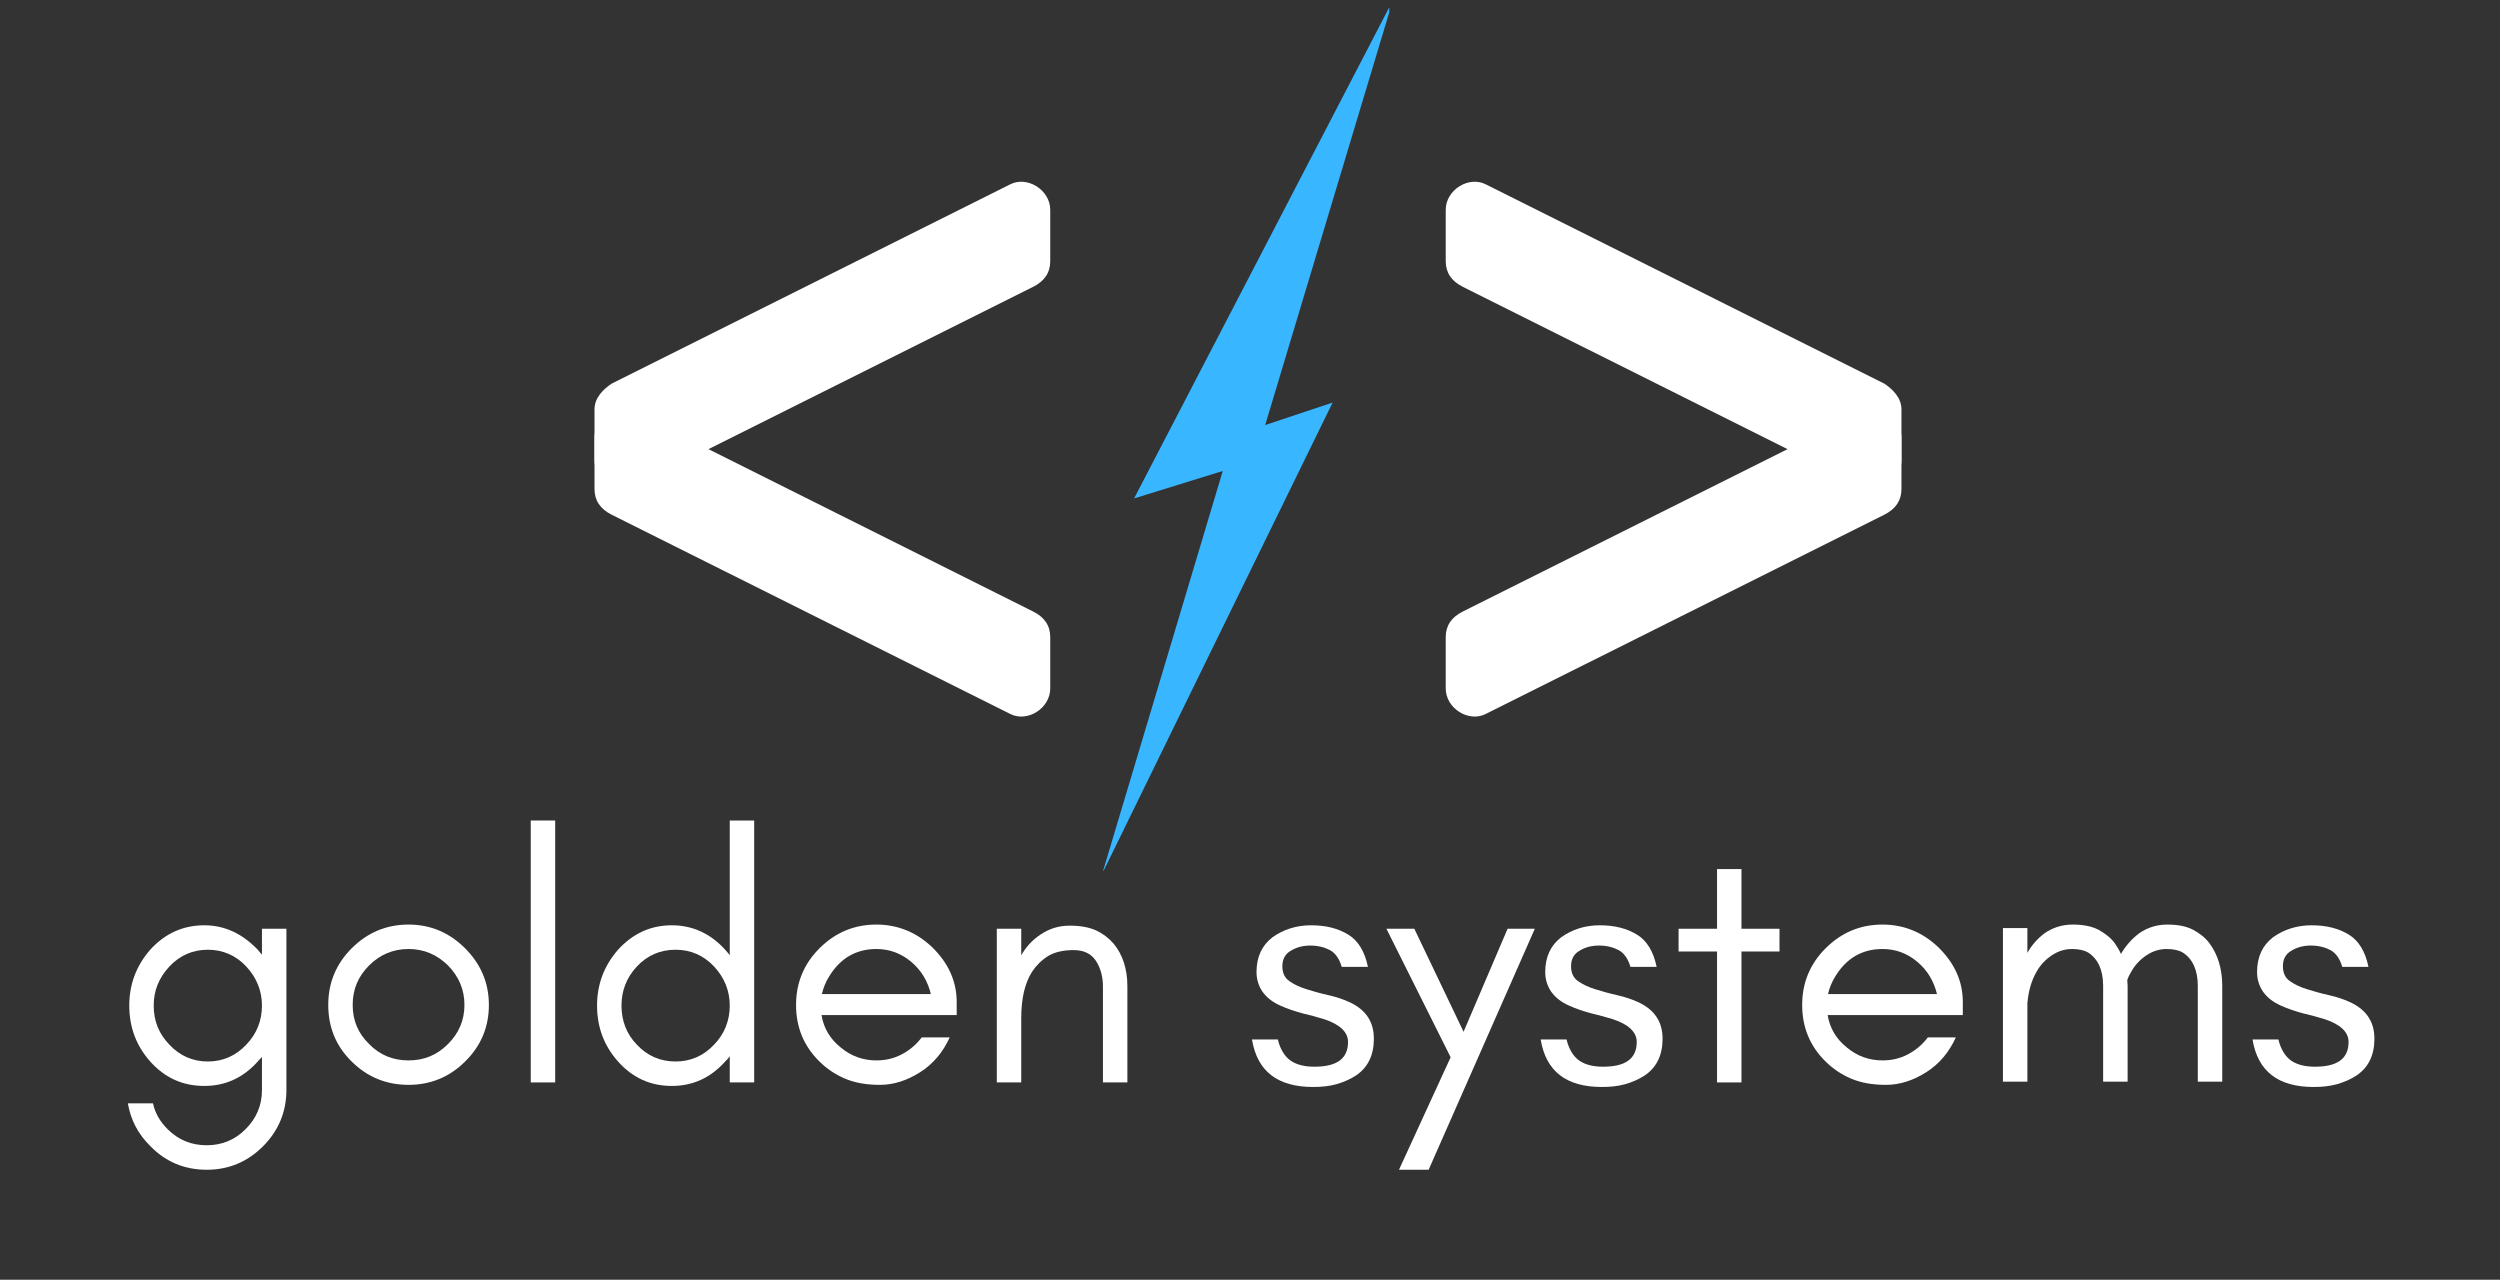 <svg xmlns="http://www.w3.org/2000/svg" xmlns:xlink="http://www.w3.org/1999/xlink" width="252" zoomAndPan="magnify" viewBox="0 0 189 96.75" height="129" preserveAspectRatio="xMidYMid meet" version="1.0"><rect x="0" y="0" width="189" height="96.75" fill="#333333" stroke="none"/><defs><g/><clipPath id="b5770e5dc3"><path d="M 109.105 30 L 144 30 L 144 54.43 L 109.105 54.43 Z M 109.105 30 " clip-rule="nonzero"/></clipPath><clipPath id="aad26d8747"><path d="M 109.105 13.285 L 144 13.285 L 144 37 L 109.105 37 Z M 109.105 13.285 " clip-rule="nonzero"/></clipPath><clipPath id="cc435546ec"><path d="M 83.336 0 L 105.031 0 L 105.031 65.828 L 83.336 65.828 Z M 83.336 0 " clip-rule="nonzero"/></clipPath><clipPath id="e469093919"><path d="M 44.758 30 L 79.586 30 L 79.586 54.43 L 44.758 54.43 Z M 44.758 30 " clip-rule="nonzero"/></clipPath><clipPath id="58301e3345"><path d="M 44.758 13.285 L 79.586 13.285 L 79.586 37 L 44.758 37 Z M 44.758 13.285 " clip-rule="nonzero"/></clipPath></defs><g clip-path="url(#b5770e5dc3)"><path fill="#ffffff" d="M 142.457 38.91 L 112.312 53.98 C 111.02 54.629 109.297 53.551 109.297 52.043 L 109.297 48.168 C 109.297 47.305 109.727 46.66 110.59 46.23 L 140.734 31.156 C 142.242 30.512 143.75 31.586 143.75 33.094 L 143.75 36.973 C 143.75 37.832 143.32 38.477 142.457 38.91 Z M 142.457 38.91 " fill-opacity="1" fill-rule="nonzero"/></g><g clip-path="url(#aad26d8747)"><path fill="#ffffff" d="M 140.734 36.754 L 110.59 21.684 C 109.727 21.254 109.297 20.605 109.297 19.746 L 109.297 15.867 C 109.297 14.363 111.02 13.285 112.312 13.93 L 142.457 29.004 C 143.102 29.434 143.75 30.082 143.75 30.941 L 143.75 34.816 C 143.75 36.324 142.027 37.402 140.734 36.754 Z M 140.734 36.754 " fill-opacity="1" fill-rule="nonzero"/></g><g clip-path="url(#cc435546ec)"><path fill="#38b6ff" d="M 95.648 32.133 L 100.746 30.434 L 83.336 66.027 L 92.441 35.605 L 85.738 37.68 L 105.297 0.035 Z M 95.648 32.133 " fill-opacity="1" fill-rule="nonzero"/></g><g clip-path="url(#e469093919)"><path fill="#ffffff" d="M 46.238 38.91 L 76.383 53.98 C 77.676 54.629 79.398 53.551 79.398 52.043 L 79.398 48.168 C 79.398 47.305 78.969 46.66 78.105 46.23 L 47.961 31.156 C 46.453 30.512 44.945 31.586 44.945 33.094 L 44.945 36.973 C 44.945 37.832 45.375 38.477 46.238 38.91 Z M 46.238 38.91 " fill-opacity="1" fill-rule="nonzero"/></g><g clip-path="url(#58301e3345)"><path fill="#ffffff" d="M 47.961 36.754 L 78.105 21.684 C 78.969 21.254 79.398 20.605 79.398 19.746 L 79.398 15.867 C 79.398 14.363 77.676 13.285 76.383 13.93 L 46.238 29.004 C 45.594 29.434 44.945 30.082 44.945 30.941 L 44.945 34.816 C 44.945 36.324 46.668 37.402 47.961 36.754 Z M 47.961 36.754 " fill-opacity="1" fill-rule="nonzero"/></g><g fill="#ffffff" fill-opacity="1"><g transform="translate(8.425, 81.831)"><g><path d="M 11.379 -5.809 C 11.379 -4.672 10.98 -3.668 10.191 -2.852 C 9.398 -2.008 8.422 -1.582 7.285 -1.582 C 6.152 -1.582 5.176 -2.008 4.383 -2.852 C 3.59 -3.668 3.195 -4.645 3.195 -5.809 C 3.195 -6.941 3.59 -7.918 4.383 -8.766 C 5.176 -9.609 6.152 -10.031 7.285 -10.031 C 8.422 -10.031 9.398 -9.609 10.191 -8.766 C 10.98 -7.918 11.379 -6.918 11.379 -5.809 Z M 3.141 1.582 L 1.242 1.582 C 1.453 2.824 2.008 3.906 2.957 4.832 C 4.117 6.02 5.543 6.602 7.207 6.602 C 8.844 6.602 10.27 6.02 11.457 4.832 C 12.617 3.668 13.227 2.242 13.227 0.582 L 13.227 -11.617 L 11.379 -11.617 L 11.379 -9.664 C 11.273 -9.77 11.168 -9.898 11.062 -10.031 C 9.898 -11.246 8.555 -11.879 7.023 -11.879 C 5.387 -11.879 4.039 -11.246 2.93 -10.031 C 1.875 -8.816 1.348 -7.418 1.348 -5.809 C 1.348 -4.172 1.875 -2.773 2.93 -1.582 C 4.039 -0.344 5.387 0.266 7.023 0.266 C 8.605 0.266 9.953 -0.344 11.062 -1.582 C 11.168 -1.691 11.273 -1.82 11.379 -1.926 L 11.379 0.582 C 11.379 1.742 10.957 2.719 10.137 3.539 C 9.32 4.355 8.344 4.75 7.207 4.75 C 6.047 4.75 5.07 4.355 4.25 3.539 C 3.668 2.957 3.301 2.324 3.141 1.582 Z M 3.141 1.582 "/></g></g></g><g fill="#ffffff" fill-opacity="1"><g transform="translate(23.628, 81.831)"><g><path d="M 11.484 -5.859 C 11.484 -4.699 11.062 -3.723 10.242 -2.902 C 9.398 -2.059 8.422 -1.664 7.262 -1.664 C 6.098 -1.664 5.094 -2.059 4.277 -2.902 C 3.434 -3.723 3.035 -4.699 3.035 -5.859 C 3.035 -7.023 3.434 -8 4.277 -8.844 C 5.094 -9.664 6.098 -10.086 7.262 -10.086 C 8.422 -10.086 9.398 -9.664 10.242 -8.844 C 11.062 -8 11.484 -7.023 11.484 -5.859 Z M 13.332 -5.859 C 13.332 -7.523 12.723 -8.949 11.535 -10.137 C 10.348 -11.324 8.922 -11.934 7.262 -11.934 C 5.57 -11.934 4.145 -11.324 2.957 -10.137 C 1.77 -8.949 1.188 -7.523 1.188 -5.859 C 1.188 -4.172 1.77 -2.746 2.957 -1.582 C 4.145 -0.395 5.598 0.184 7.262 0.184 C 8.898 0.184 10.348 -0.395 11.535 -1.582 C 12.723 -2.746 13.332 -4.172 13.332 -5.859 Z M 13.332 -5.859 "/></g></g></g><g fill="#ffffff" fill-opacity="1"><g transform="translate(38.144, 81.831)"><g><path d="M 3.828 0 L 3.828 -19.801 L 1.98 -19.801 L 1.98 0 Z M 3.828 0 "/></g></g></g><g fill="#ffffff" fill-opacity="1"><g transform="translate(43.95, 81.831)"><g><path d="M 11.219 -5.809 C 11.219 -4.672 10.824 -3.668 10.031 -2.852 C 9.238 -2.008 8.262 -1.582 7.129 -1.582 C 5.965 -1.582 4.988 -2.008 4.199 -2.852 C 3.406 -3.668 3.035 -4.672 3.035 -5.809 C 3.035 -6.918 3.406 -7.918 4.199 -8.766 C 4.988 -9.609 5.965 -10.031 7.129 -10.031 C 8.262 -10.031 9.238 -9.609 10.031 -8.766 C 10.824 -7.918 11.219 -6.918 11.219 -5.809 Z M 13.066 0 L 13.066 -19.801 L 11.219 -19.801 L 11.219 -9.609 C 11.113 -9.77 10.98 -9.898 10.875 -10.031 C 9.77 -11.246 8.422 -11.879 6.836 -11.879 C 5.227 -11.879 3.879 -11.246 2.773 -10.031 C 1.715 -8.816 1.188 -7.418 1.188 -5.809 C 1.188 -4.172 1.715 -2.773 2.773 -1.582 C 3.879 -0.344 5.227 0.266 6.836 0.266 C 8.422 0.266 9.77 -0.344 10.875 -1.582 C 10.98 -1.691 11.113 -1.82 11.219 -1.98 L 11.219 0 Z M 13.066 0 "/></g></g></g><g fill="#ffffff" fill-opacity="1"><g transform="translate(58.994, 81.831)"><g><path d="M 13.332 -6.07 C 13.332 -7.656 12.699 -9.027 11.484 -10.215 C 10.297 -11.352 8.871 -11.934 7.262 -11.934 C 5.57 -11.934 4.145 -11.324 2.957 -10.137 C 1.77 -8.949 1.188 -7.523 1.188 -5.859 C 1.188 -4.172 1.77 -2.746 2.957 -1.582 C 3.512 -1.031 4.145 -0.605 4.883 -0.289 C 5.625 0.027 6.496 0.184 7.523 0.184 C 8.555 0.184 9.555 -0.133 10.559 -0.766 C 11.562 -1.398 12.301 -2.297 12.805 -3.406 L 10.691 -3.406 C 10.27 -2.852 9.77 -2.43 9.16 -2.113 C 8.555 -1.797 7.918 -1.664 7.262 -1.664 C 6.258 -1.664 5.359 -1.98 4.566 -2.641 C 3.773 -3.273 3.273 -4.094 3.113 -5.094 L 13.332 -5.094 Z M 11.379 -6.68 L 3.141 -6.68 C 3.246 -7.152 3.434 -7.602 3.695 -8.023 C 4.539 -9.398 5.73 -10.086 7.262 -10.086 C 8.238 -10.086 9.109 -9.77 9.875 -9.133 C 10.664 -8.473 11.141 -7.656 11.379 -6.68 Z M 11.379 -6.68 "/></g></g></g><g fill="#ffffff" fill-opacity="1"><g transform="translate(73.378, 81.831)"><g><path d="M 10.004 0 L 11.852 0 L 11.852 -7.262 C 11.852 -8.605 11.484 -9.688 10.797 -10.508 C 10.426 -10.93 10.004 -11.246 9.504 -11.484 C 8.977 -11.723 8.316 -11.852 7.496 -11.852 C 6.652 -11.852 5.941 -11.617 5.305 -11.191 C 4.699 -10.797 4.199 -10.27 3.828 -9.609 L 3.828 -11.617 L 1.98 -11.617 L 1.98 0 L 3.828 0 L 3.828 -4.859 C 3.828 -6.336 4.094 -7.496 4.645 -8.367 C 4.965 -8.844 5.359 -9.238 5.859 -9.555 C 6.336 -9.848 6.996 -10.004 7.789 -10.004 C 8.578 -10.004 9.133 -9.715 9.477 -9.188 C 9.82 -8.66 10.004 -8 10.004 -7.262 Z M 10.004 0 "/></g></g></g><g fill="#ffffff" fill-opacity="1"><g transform="translate(86.812, 81.831)"><g/></g></g><g fill="#ffffff" fill-opacity="1"><g transform="translate(93.938, 81.831)"><g><path d="M 3.645 -1.637 C 3.195 -1.953 2.852 -2.48 2.668 -3.246 L 0.711 -3.246 C 1.109 -0.844 2.641 0.344 5.332 0.344 C 5.965 0.344 6.547 0.289 7.102 0.133 C 7.656 -0.027 8.133 -0.238 8.578 -0.527 C 9.477 -1.137 9.926 -2.059 9.926 -3.301 C 9.926 -4.566 9.344 -5.465 8.133 -6.047 C 7.629 -6.281 7.074 -6.469 6.469 -6.602 C 5.887 -6.73 5.332 -6.891 4.832 -7.047 C 4.305 -7.207 3.879 -7.418 3.539 -7.656 C 3.195 -7.895 3.008 -8.262 3.008 -8.789 C 3.008 -9.32 3.223 -9.715 3.645 -9.953 C 4.066 -10.215 4.566 -10.348 5.121 -10.348 C 5.703 -10.348 6.203 -10.215 6.602 -10.004 C 6.996 -9.793 7.312 -9.371 7.496 -8.738 L 9.477 -8.738 C 9.238 -9.898 8.738 -10.719 8 -11.168 C 7.234 -11.641 6.309 -11.879 5.176 -11.879 C 4.066 -11.879 3.09 -11.562 2.27 -10.98 C 1.477 -10.375 1.055 -9.504 1.055 -8.344 C 1.055 -7.789 1.215 -7.285 1.504 -6.863 C 1.82 -6.414 2.27 -6.07 2.852 -5.809 C 3.379 -5.57 3.934 -5.387 4.516 -5.227 C 5.094 -5.094 5.648 -4.938 6.176 -4.777 C 7.367 -4.383 7.973 -3.801 7.973 -3.062 C 7.973 -1.797 7.129 -1.188 5.438 -1.188 C 4.727 -1.188 4.117 -1.32 3.645 -1.637 Z M 3.645 -1.637 "/></g></g></g><g fill="#ffffff" fill-opacity="1"><g transform="translate(104.548, 81.831)"><g><path d="M 3.457 6.602 L 11.484 -11.617 L 9.426 -11.617 L 6.098 -3.828 L 2.375 -11.617 L 0.266 -11.617 L 5.121 -1.902 L 1.215 6.602 Z M 3.457 6.602 "/></g></g></g><g fill="#ffffff" fill-opacity="1"><g transform="translate(115.764, 81.831)"><g><path d="M 3.645 -1.637 C 3.195 -1.953 2.852 -2.48 2.668 -3.246 L 0.711 -3.246 C 1.109 -0.844 2.641 0.344 5.332 0.344 C 5.965 0.344 6.547 0.289 7.102 0.133 C 7.656 -0.027 8.133 -0.238 8.578 -0.527 C 9.477 -1.137 9.926 -2.059 9.926 -3.301 C 9.926 -4.566 9.344 -5.465 8.133 -6.047 C 7.629 -6.281 7.074 -6.469 6.469 -6.602 C 5.887 -6.73 5.332 -6.891 4.832 -7.047 C 4.305 -7.207 3.879 -7.418 3.539 -7.656 C 3.195 -7.895 3.008 -8.262 3.008 -8.789 C 3.008 -9.32 3.223 -9.715 3.645 -9.953 C 4.066 -10.215 4.566 -10.348 5.121 -10.348 C 5.703 -10.348 6.203 -10.215 6.602 -10.004 C 6.996 -9.793 7.312 -9.371 7.496 -8.738 L 9.477 -8.738 C 9.238 -9.898 8.738 -10.719 8 -11.168 C 7.234 -11.641 6.309 -11.879 5.176 -11.879 C 4.066 -11.879 3.09 -11.562 2.27 -10.98 C 1.477 -10.375 1.055 -9.504 1.055 -8.344 C 1.055 -7.789 1.215 -7.285 1.504 -6.863 C 1.82 -6.414 2.27 -6.07 2.852 -5.809 C 3.379 -5.57 3.934 -5.387 4.516 -5.227 C 5.094 -5.094 5.648 -4.938 6.176 -4.777 C 7.367 -4.383 7.973 -3.801 7.973 -3.062 C 7.973 -1.797 7.129 -1.188 5.438 -1.188 C 4.727 -1.188 4.117 -1.32 3.645 -1.637 Z M 3.645 -1.637 "/></g></g></g><g fill="#ffffff" fill-opacity="1"><g transform="translate(126.374, 81.831)"><g><path d="M 0.527 -9.898 L 3.434 -9.898 L 3.434 0 L 5.281 0 L 5.281 -9.898 L 8.156 -9.898 L 8.156 -11.617 L 5.281 -11.617 L 5.281 -16.129 L 3.434 -16.129 L 3.434 -11.617 L 0.527 -11.617 Z M 0.527 -9.898 "/></g></g></g><g fill="#ffffff" fill-opacity="1"><g transform="translate(135.057, 81.831)"><g><path d="M 13.332 -6.07 C 13.332 -7.656 12.699 -9.027 11.484 -10.215 C 10.297 -11.352 8.871 -11.934 7.262 -11.934 C 5.57 -11.934 4.145 -11.324 2.957 -10.137 C 1.77 -8.949 1.188 -7.523 1.188 -5.859 C 1.188 -4.172 1.77 -2.746 2.957 -1.582 C 3.512 -1.031 4.145 -0.605 4.883 -0.289 C 5.625 0.027 6.496 0.184 7.523 0.184 C 8.555 0.184 9.555 -0.133 10.559 -0.766 C 11.562 -1.398 12.301 -2.297 12.805 -3.406 L 10.691 -3.406 C 10.27 -2.852 9.77 -2.43 9.16 -2.113 C 8.555 -1.797 7.918 -1.664 7.262 -1.664 C 6.258 -1.664 5.359 -1.98 4.566 -2.641 C 3.773 -3.273 3.273 -4.094 3.113 -5.094 L 13.332 -5.094 Z M 11.379 -6.68 L 3.141 -6.68 C 3.246 -7.152 3.434 -7.602 3.695 -8.023 C 4.539 -9.398 5.73 -10.086 7.262 -10.086 C 8.238 -10.086 9.109 -9.77 9.875 -9.133 C 10.664 -8.473 11.141 -7.656 11.379 -6.68 Z M 11.379 -6.68 "/></g></g></g><g fill="#ffffff" fill-opacity="1"><g transform="translate(149.442, 81.831)"><g><path d="M 16.711 -0.055 L 18.559 -0.055 L 18.559 -7.312 C 18.559 -8.605 18.215 -9.688 17.582 -10.535 C 17.266 -10.957 16.844 -11.273 16.367 -11.535 C 15.867 -11.801 15.207 -11.934 14.414 -11.934 C 13.594 -11.934 12.883 -11.695 12.277 -11.273 C 11.723 -10.852 11.273 -10.348 10.902 -9.715 C 10.77 -10.004 10.613 -10.27 10.426 -10.535 C 10.109 -10.957 9.688 -11.273 9.215 -11.535 C 8.711 -11.801 8.051 -11.934 7.262 -11.934 C 6.441 -11.934 5.73 -11.695 5.121 -11.273 C 4.594 -10.875 4.172 -10.402 3.828 -9.793 L 3.828 -11.668 L 1.98 -11.668 L 1.98 -0.055 L 3.828 -0.055 L 3.828 -5.992 C 3.906 -6.918 4.145 -7.734 4.539 -8.395 C 4.805 -8.871 5.199 -9.293 5.676 -9.609 C 6.152 -9.926 6.652 -10.086 7.207 -10.086 C 7.734 -10.086 8.156 -9.98 8.422 -9.82 C 9.16 -9.344 9.555 -8.5 9.555 -7.312 L 9.555 -0.055 L 11.406 -0.055 L 11.406 -7.312 C 11.406 -7.445 11.379 -7.602 11.379 -7.734 C 11.457 -7.973 11.562 -8.184 11.695 -8.395 C 11.957 -8.871 12.355 -9.293 12.828 -9.609 C 13.305 -9.926 13.809 -10.086 14.359 -10.086 C 14.891 -10.086 15.312 -9.98 15.574 -9.82 C 16.316 -9.344 16.711 -8.5 16.711 -7.312 Z M 16.711 -0.055 "/></g></g></g><g fill="#ffffff" fill-opacity="1"><g transform="translate(169.579, 81.831)"><g><path d="M 3.645 -1.637 C 3.195 -1.953 2.852 -2.48 2.668 -3.246 L 0.711 -3.246 C 1.109 -0.844 2.641 0.344 5.332 0.344 C 5.965 0.344 6.547 0.289 7.102 0.133 C 7.656 -0.027 8.133 -0.238 8.578 -0.527 C 9.477 -1.137 9.926 -2.059 9.926 -3.301 C 9.926 -4.566 9.344 -5.465 8.133 -6.047 C 7.629 -6.281 7.074 -6.469 6.469 -6.602 C 5.887 -6.73 5.332 -6.891 4.832 -7.047 C 4.305 -7.207 3.879 -7.418 3.539 -7.656 C 3.195 -7.895 3.008 -8.262 3.008 -8.789 C 3.008 -9.32 3.223 -9.715 3.645 -9.953 C 4.066 -10.215 4.566 -10.348 5.121 -10.348 C 5.703 -10.348 6.203 -10.215 6.602 -10.004 C 6.996 -9.793 7.312 -9.371 7.496 -8.738 L 9.477 -8.738 C 9.238 -9.898 8.738 -10.719 8 -11.168 C 7.234 -11.641 6.309 -11.879 5.176 -11.879 C 4.066 -11.879 3.09 -11.562 2.27 -10.98 C 1.477 -10.375 1.055 -9.504 1.055 -8.344 C 1.055 -7.789 1.215 -7.285 1.504 -6.863 C 1.82 -6.414 2.27 -6.07 2.852 -5.809 C 3.379 -5.57 3.934 -5.387 4.516 -5.227 C 5.094 -5.094 5.648 -4.938 6.176 -4.777 C 7.367 -4.383 7.973 -3.801 7.973 -3.062 C 7.973 -1.797 7.129 -1.188 5.438 -1.188 C 4.727 -1.188 4.117 -1.32 3.645 -1.637 Z M 3.645 -1.637 "/></g></g></g></svg>